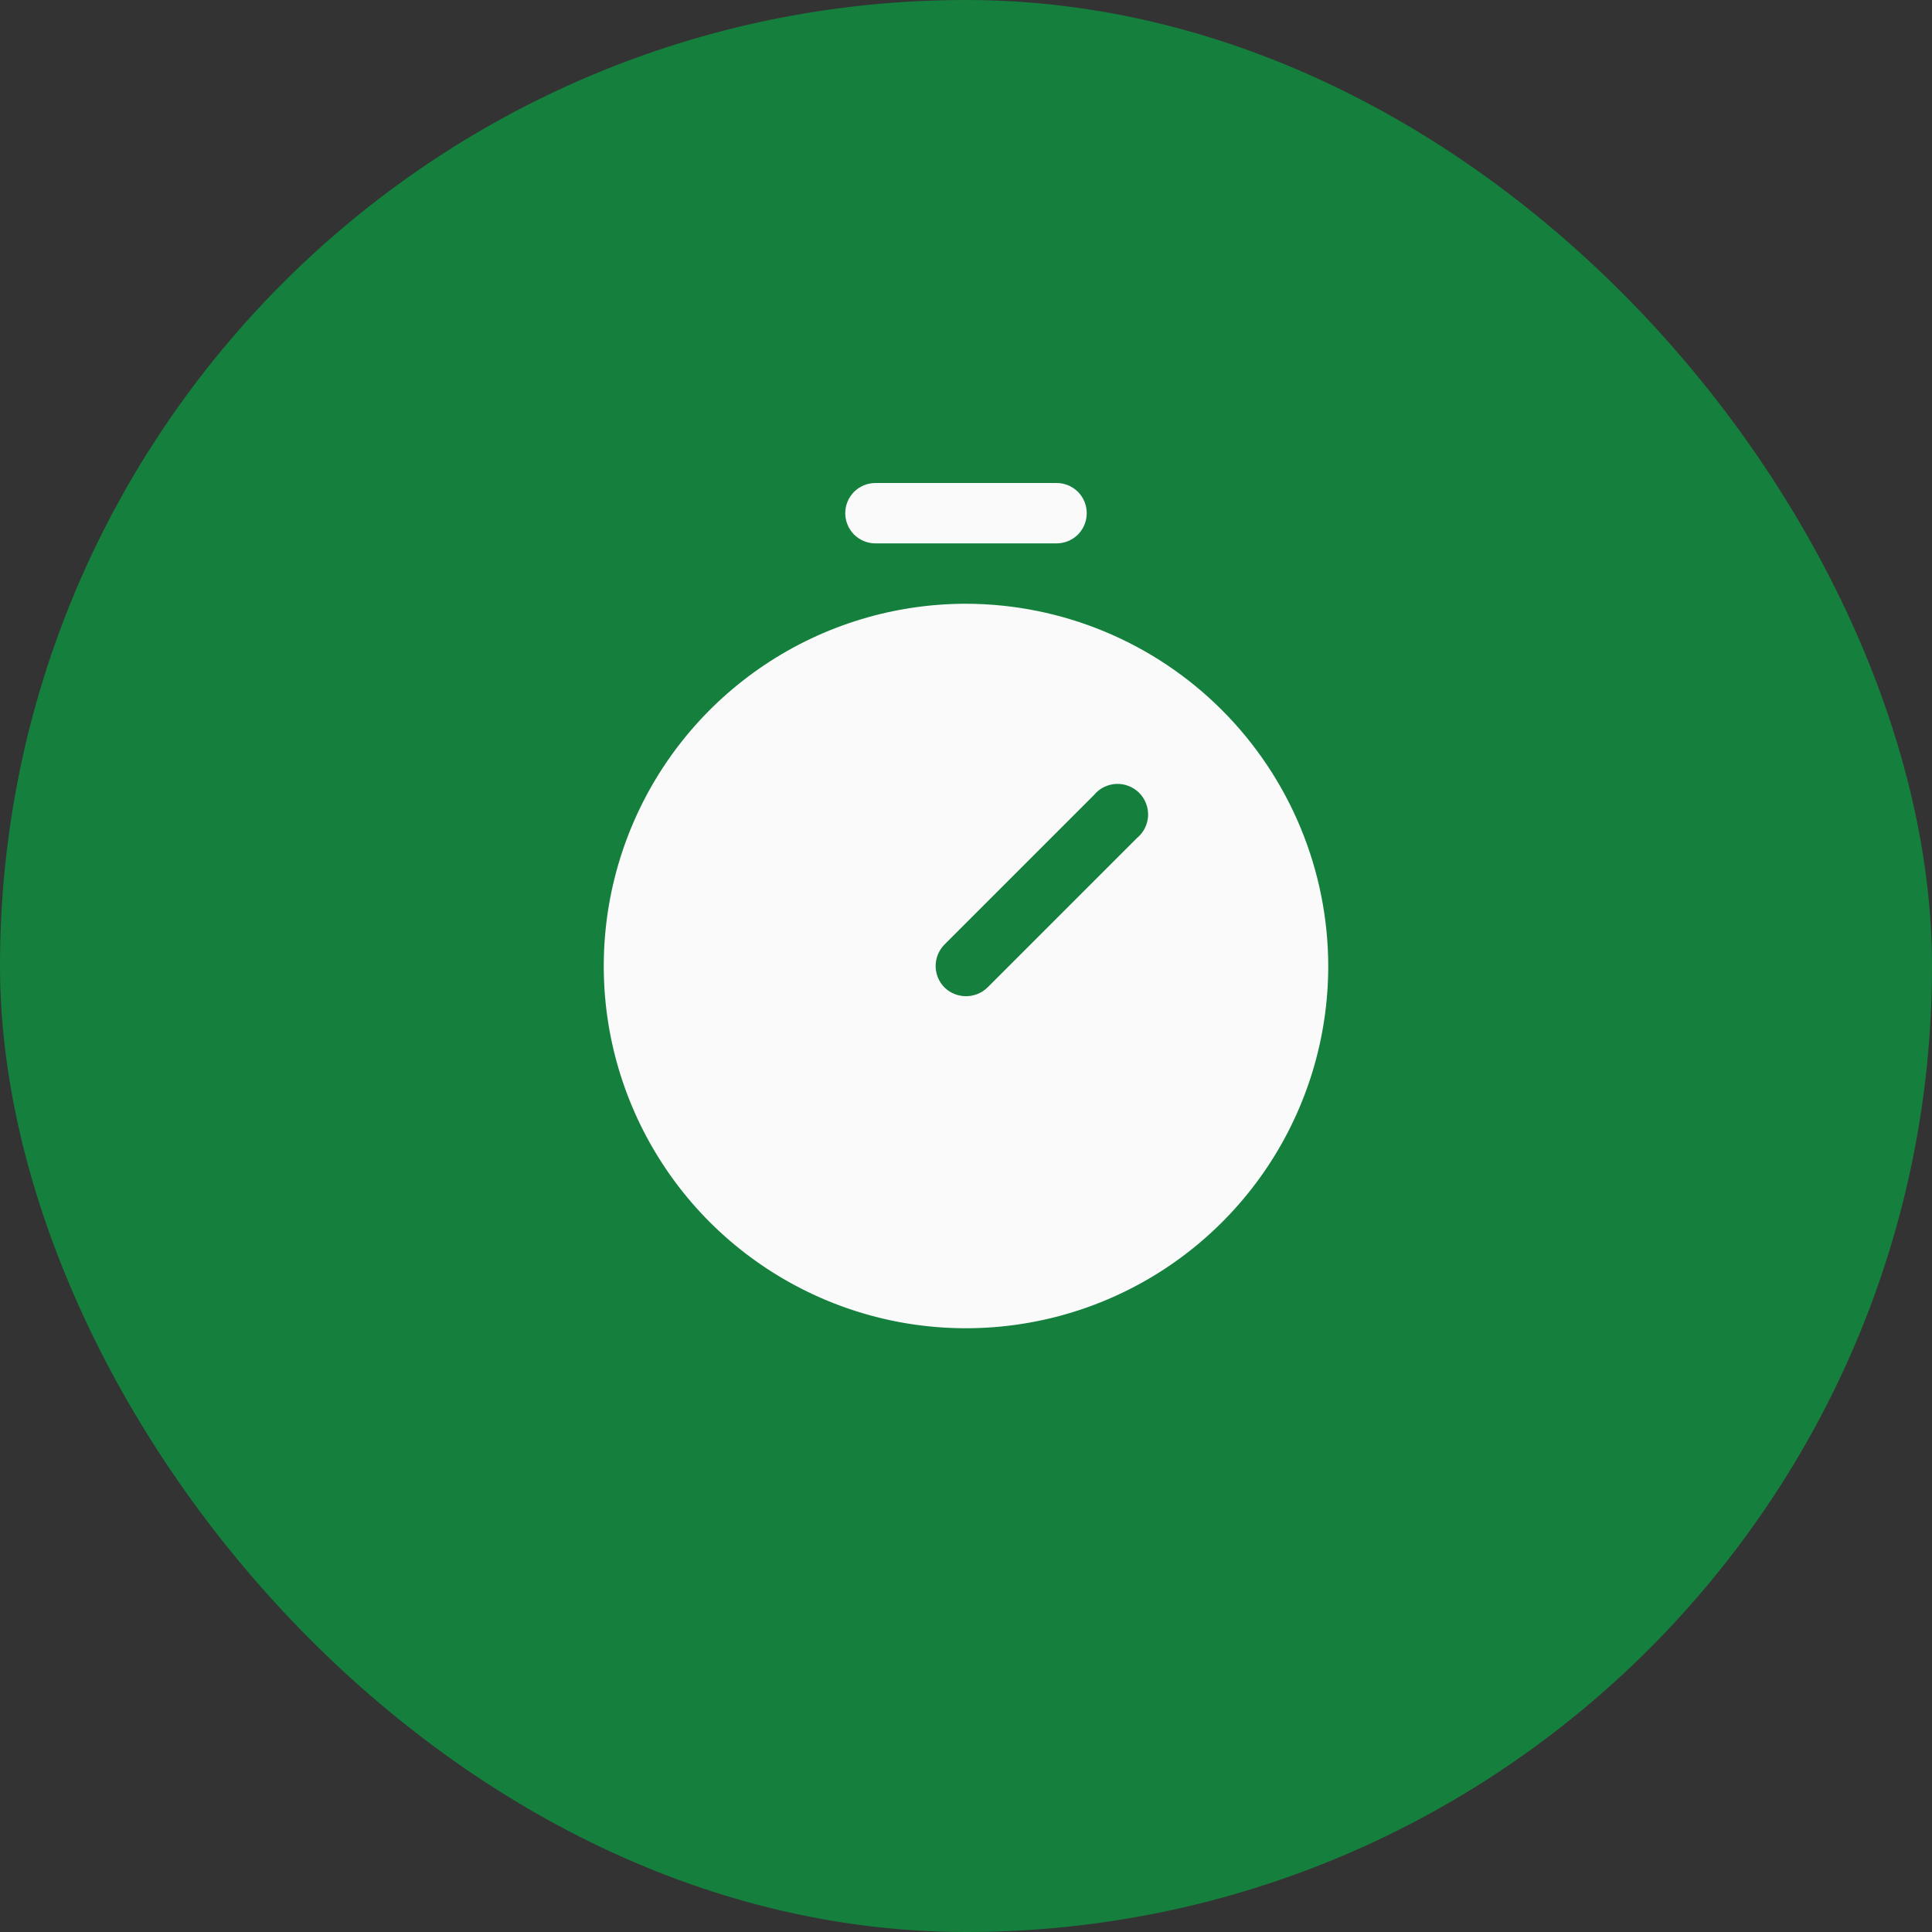 <svg width="32" height="32" viewBox="0 0 32 32" fill="none" xmlns="http://www.w3.org/2000/svg">
  <rect x="0" y="0" width="32" height="32" fill="#333333" stroke="none"/>
  <rect width="32" height="32" rx="16" fill="#15803d"/>
  <path d="M14.5 9H17.5C17.633 9 17.76 8.947 17.854 8.854C17.947 8.76 18 8.633 18 8.5C18 8.367 17.947 8.24 17.854 8.146C17.76 8.053 17.633 8 17.5 8H14.5C14.367 8 14.24 8.053 14.146 8.146C14.053 8.24 14 8.367 14 8.5C14 8.633 14.053 8.76 14.146 8.854C14.24 8.947 14.367 9 14.5 9Z" fill="#FAFAFA"/>
  <path d="M16 10C14.813 10 13.653 10.352 12.667 11.011C11.68 11.671 10.911 12.607 10.457 13.704C10.003 14.8 9.884 16.007 10.115 17.171C10.347 18.334 10.918 19.404 11.757 20.243C12.597 21.082 13.666 21.653 14.829 21.885C15.993 22.116 17.2 21.997 18.296 21.543C19.392 21.089 20.329 20.32 20.989 19.333C21.648 18.347 22 17.187 22 16C21.997 14.41 21.363 12.886 20.239 11.761C19.114 10.636 17.59 10.003 16 10ZM18.831 13.881L16.356 16.356C16.261 16.449 16.133 16.5 16 16.5C15.867 16.5 15.739 16.449 15.644 16.356C15.55 16.262 15.497 16.133 15.497 16C15.497 15.867 15.55 15.739 15.644 15.644L18.119 13.169C18.164 13.114 18.219 13.069 18.282 13.038C18.346 13.006 18.415 12.988 18.485 12.984C18.556 12.981 18.626 12.992 18.692 13.018C18.758 13.043 18.818 13.082 18.868 13.132C18.918 13.182 18.957 13.242 18.982 13.308C19.008 13.374 19.019 13.444 19.016 13.515C19.012 13.585 18.994 13.654 18.962 13.717C18.93 13.781 18.886 13.836 18.831 13.881Z" fill="#FAFAFA"/>
  </svg>
  